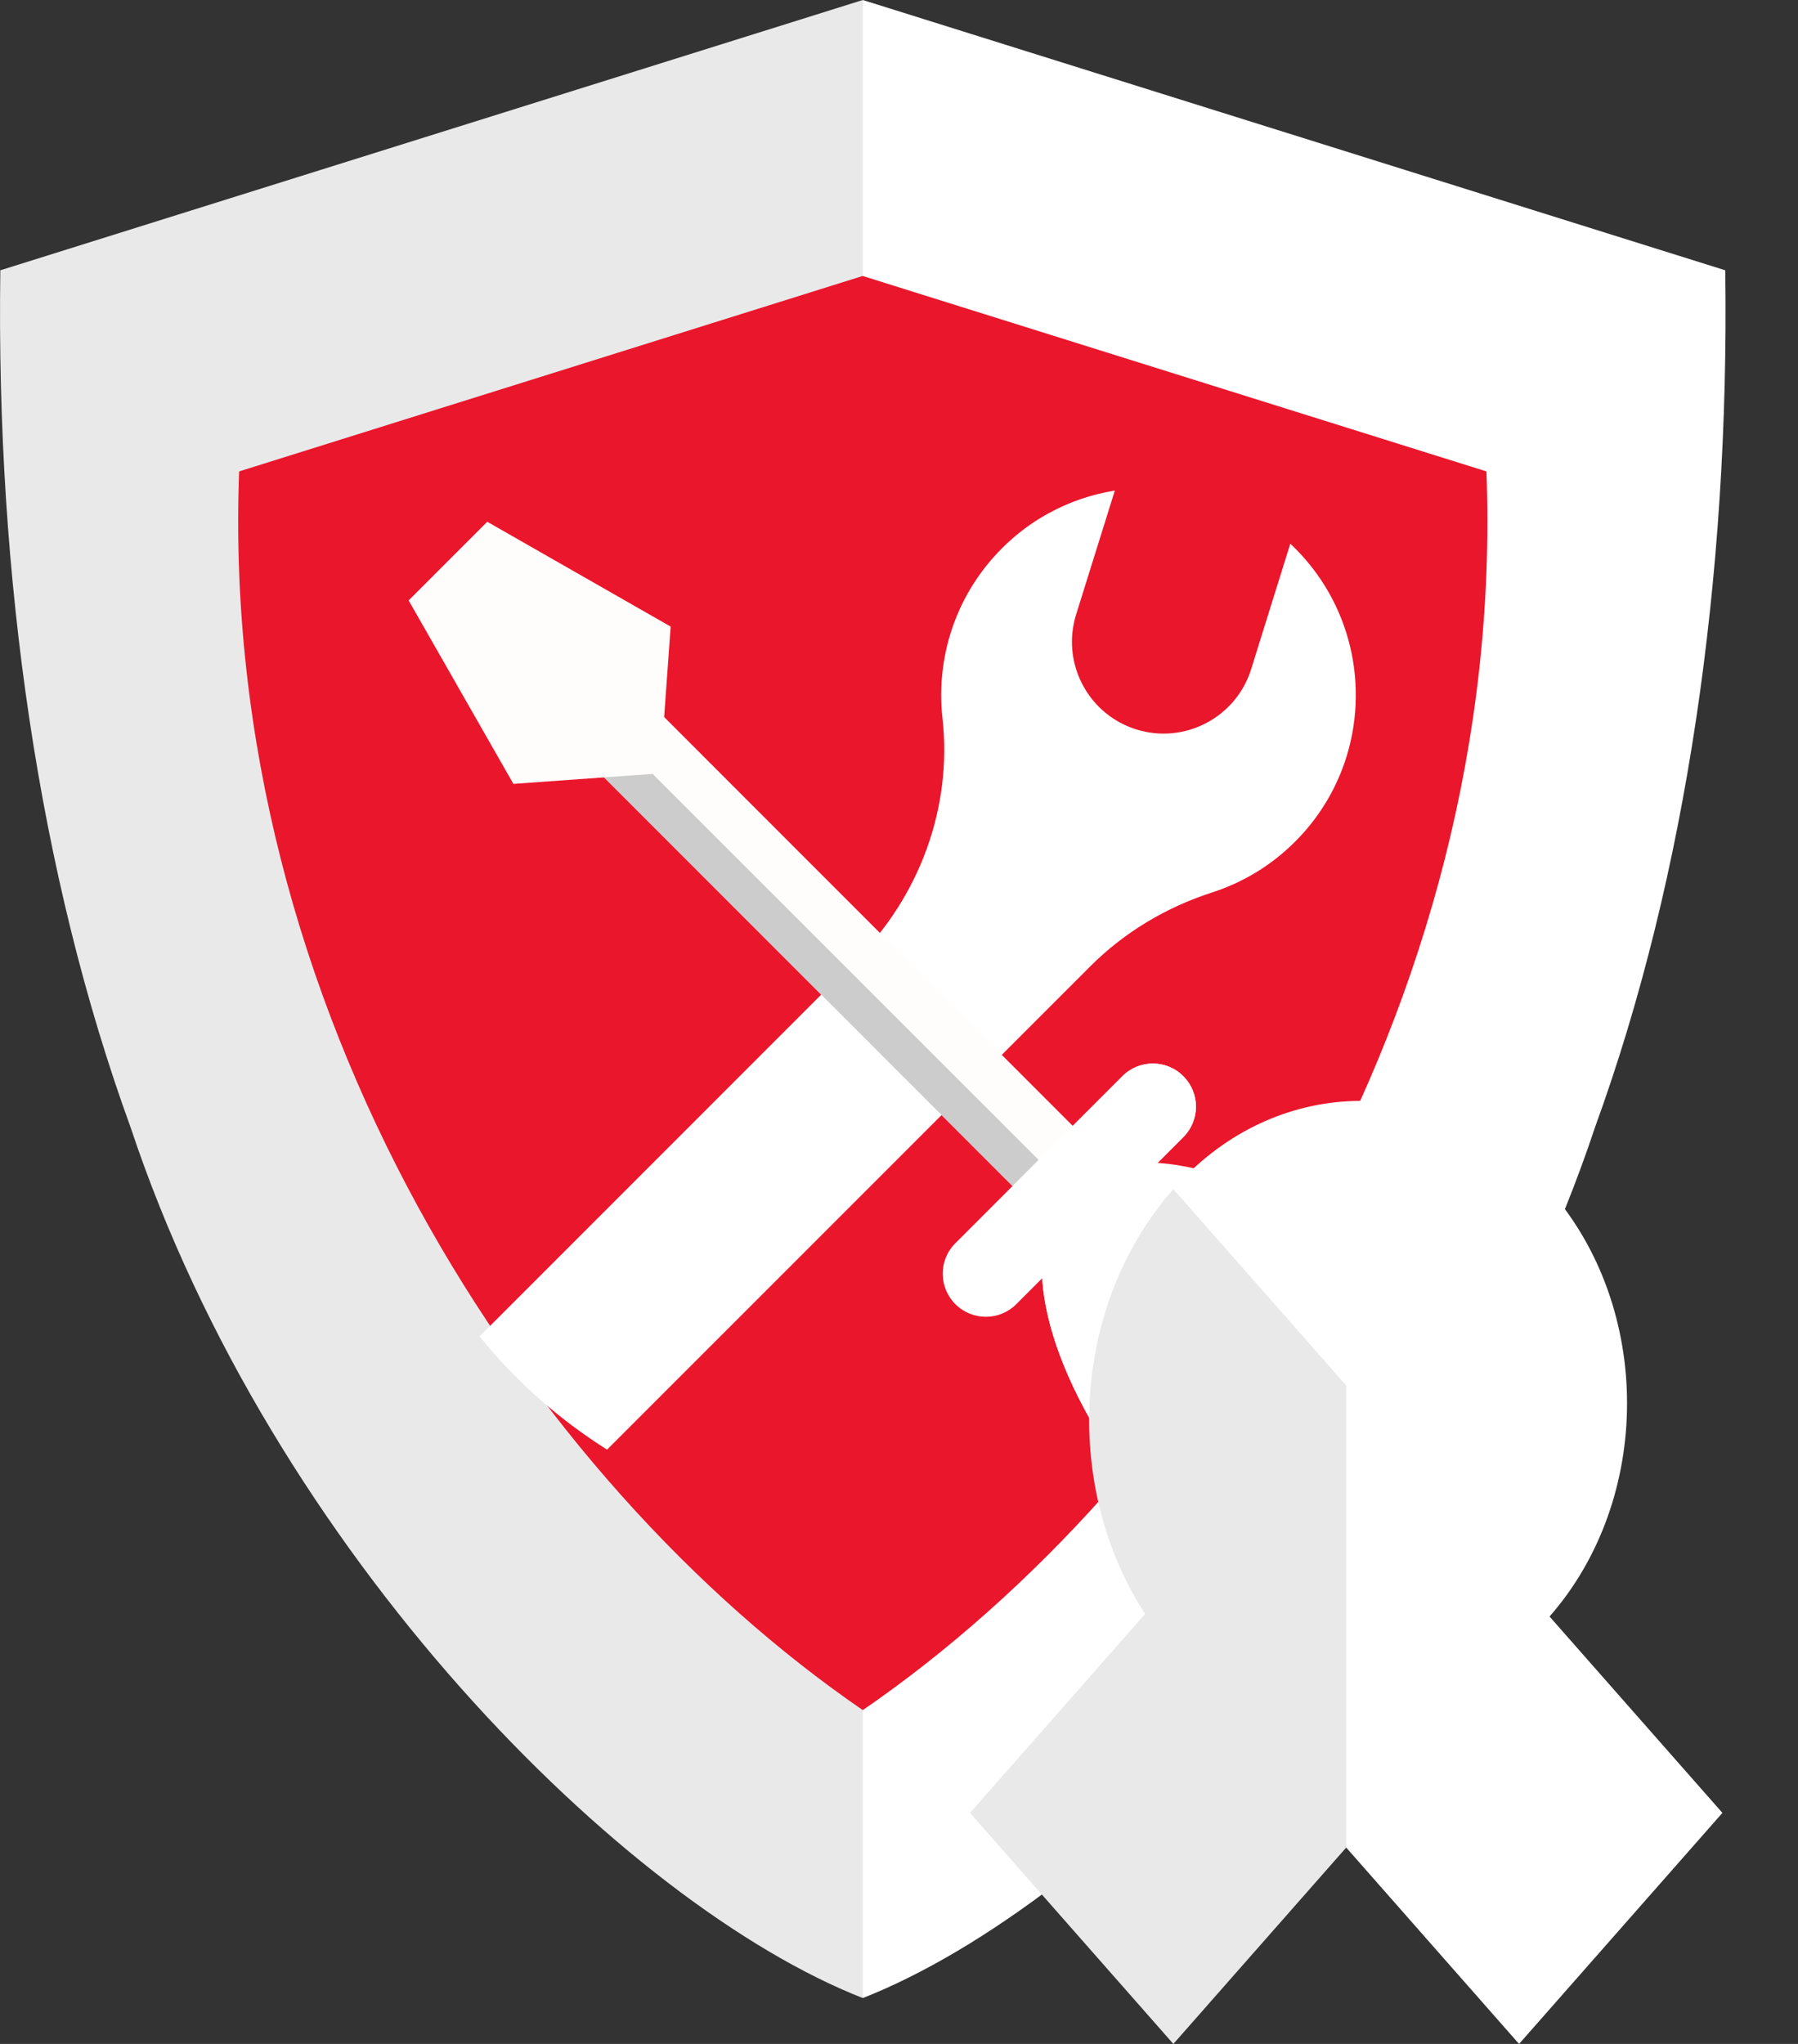 <svg width="22" height="25" viewBox="0 0 22 25" fill="none" xmlns="http://www.w3.org/2000/svg">
<rect x="0" y="0" width="22" height="25" fill="#333333" stroke="none"/>
<path d="M0.004 3.306C-0.05 7.06 0.478 10.715 1.598 13.789C3.33 18.995 7.63 23.291 10.557 24.439L11.985 11.006L10.557 0L0.004 3.306Z" fill="#E9E9E9"/>
<path d="M10.557 0V24.439C13.5 23.282 17.791 18.977 19.516 13.789C20.635 10.716 21.163 7.059 21.11 3.306L10.557 0Z" fill="white"/>
<path d="M2.926 5.766C2.678 12.35 6.461 18.106 10.557 20.917L11.806 10.905L10.557 3.375L2.926 5.766Z" fill="#EA162C"/>
<path d="M10.557 3.376V20.917C14.662 18.097 18.435 12.344 18.188 5.766L10.557 3.376Z" fill="#EA162C"/>
<path d="M16.452 9.328C16.33 9.681 16.129 10.013 15.847 10.294C15.553 10.589 15.204 10.795 14.834 10.915C14.271 11.096 13.757 11.402 13.339 11.821L7.428 17.731C6.835 17.358 6.307 16.889 5.868 16.346L10.474 11.74C11.252 10.962 11.654 9.876 11.532 8.784C11.444 7.992 11.727 7.168 12.382 6.592C12.523 6.468 12.674 6.363 12.834 6.276C13.088 6.137 13.361 6.046 13.641 6L13.476 6.528L13.167 7.517C13.133 7.628 13.116 7.741 13.116 7.851C13.116 8.329 13.424 8.772 13.904 8.922C14.495 9.106 15.124 8.776 15.309 8.185L15.401 7.889L15.788 6.65C16.544 7.361 16.765 8.416 16.452 9.328Z" fill="white"/>
<path d="M16.515 15.211C15.909 16.406 14.938 17.385 13.748 18C12.751 16.609 12.44 15.202 13.085 14.557C13.728 13.914 15.128 14.221 16.515 15.211Z" fill="white"/>
<path d="M14.792 17.323C14.469 17.581 14.119 17.808 13.748 18H13.748C12.751 16.609 12.44 15.202 13.085 14.557C12.832 14.81 13.567 15.971 14.792 17.323Z" fill="white"/>
<path d="M13.321 13.966L12.585 14.703L6.932 9.049L7.251 8.73L7.669 8.313L13.321 13.966Z" fill="#FFFCFC"/>
<path d="M6.932 9.049L7.251 8.731L12.904 14.383L12.585 14.702L6.932 9.049Z" fill="#CCCCCC"/>
<path d="M14.478 13.163C14.581 13.266 14.633 13.4 14.633 13.536C14.633 13.67 14.581 13.806 14.478 13.909L12.435 15.952C12.229 16.158 11.896 16.157 11.69 15.952C11.587 15.849 11.535 15.714 11.535 15.579C11.535 15.444 11.586 15.309 11.69 15.206L13.733 13.163C13.939 12.957 14.273 12.957 14.478 13.163Z" fill="white"/>
<path d="M14.479 13.163C14.582 13.266 14.634 13.4 14.634 13.536C14.634 13.67 14.582 13.806 14.479 13.909L13.2 15.188C12.994 15.394 12.661 15.393 12.455 15.188C12.352 15.085 12.3 14.95 12.3 14.815C12.3 14.68 12.352 14.545 12.455 14.442L13.734 13.163C13.94 12.957 14.274 12.957 14.479 13.163Z" fill="white"/>
<path d="M8.077 9.459L8.206 7.664L5.962 6.382L5 7.344L6.282 9.588L8.077 9.459Z" fill="#FFFCFC"/>
<path d="M14.357 14.545L16.472 17.755L17.165 15.589L16.472 13.471C15.703 13.519 14.945 13.876 14.357 14.545Z" fill="white"/>
<path d="M14.559 19.119L11.869 22.174L14.357 25L16.472 22.598L14.559 19.119Z" fill="#E9E9E9"/>
<path d="M18.955 14.55C18.272 13.775 17.364 13.415 16.472 13.471V17.755L18.297 20.526L18.955 19.778C20.226 18.334 20.226 15.994 18.955 14.55Z" fill="white"/>
<path d="M14.357 14.545C12.983 16.105 12.983 18.636 14.357 20.196L16.472 22.598L17.39 20.189L16.472 16.947L14.357 14.545Z" fill="#E9E9E9"/>
<path d="M21.075 22.174L16.472 16.947V22.598L18.587 25L21.075 22.174Z" fill="white"/>
</svg>
